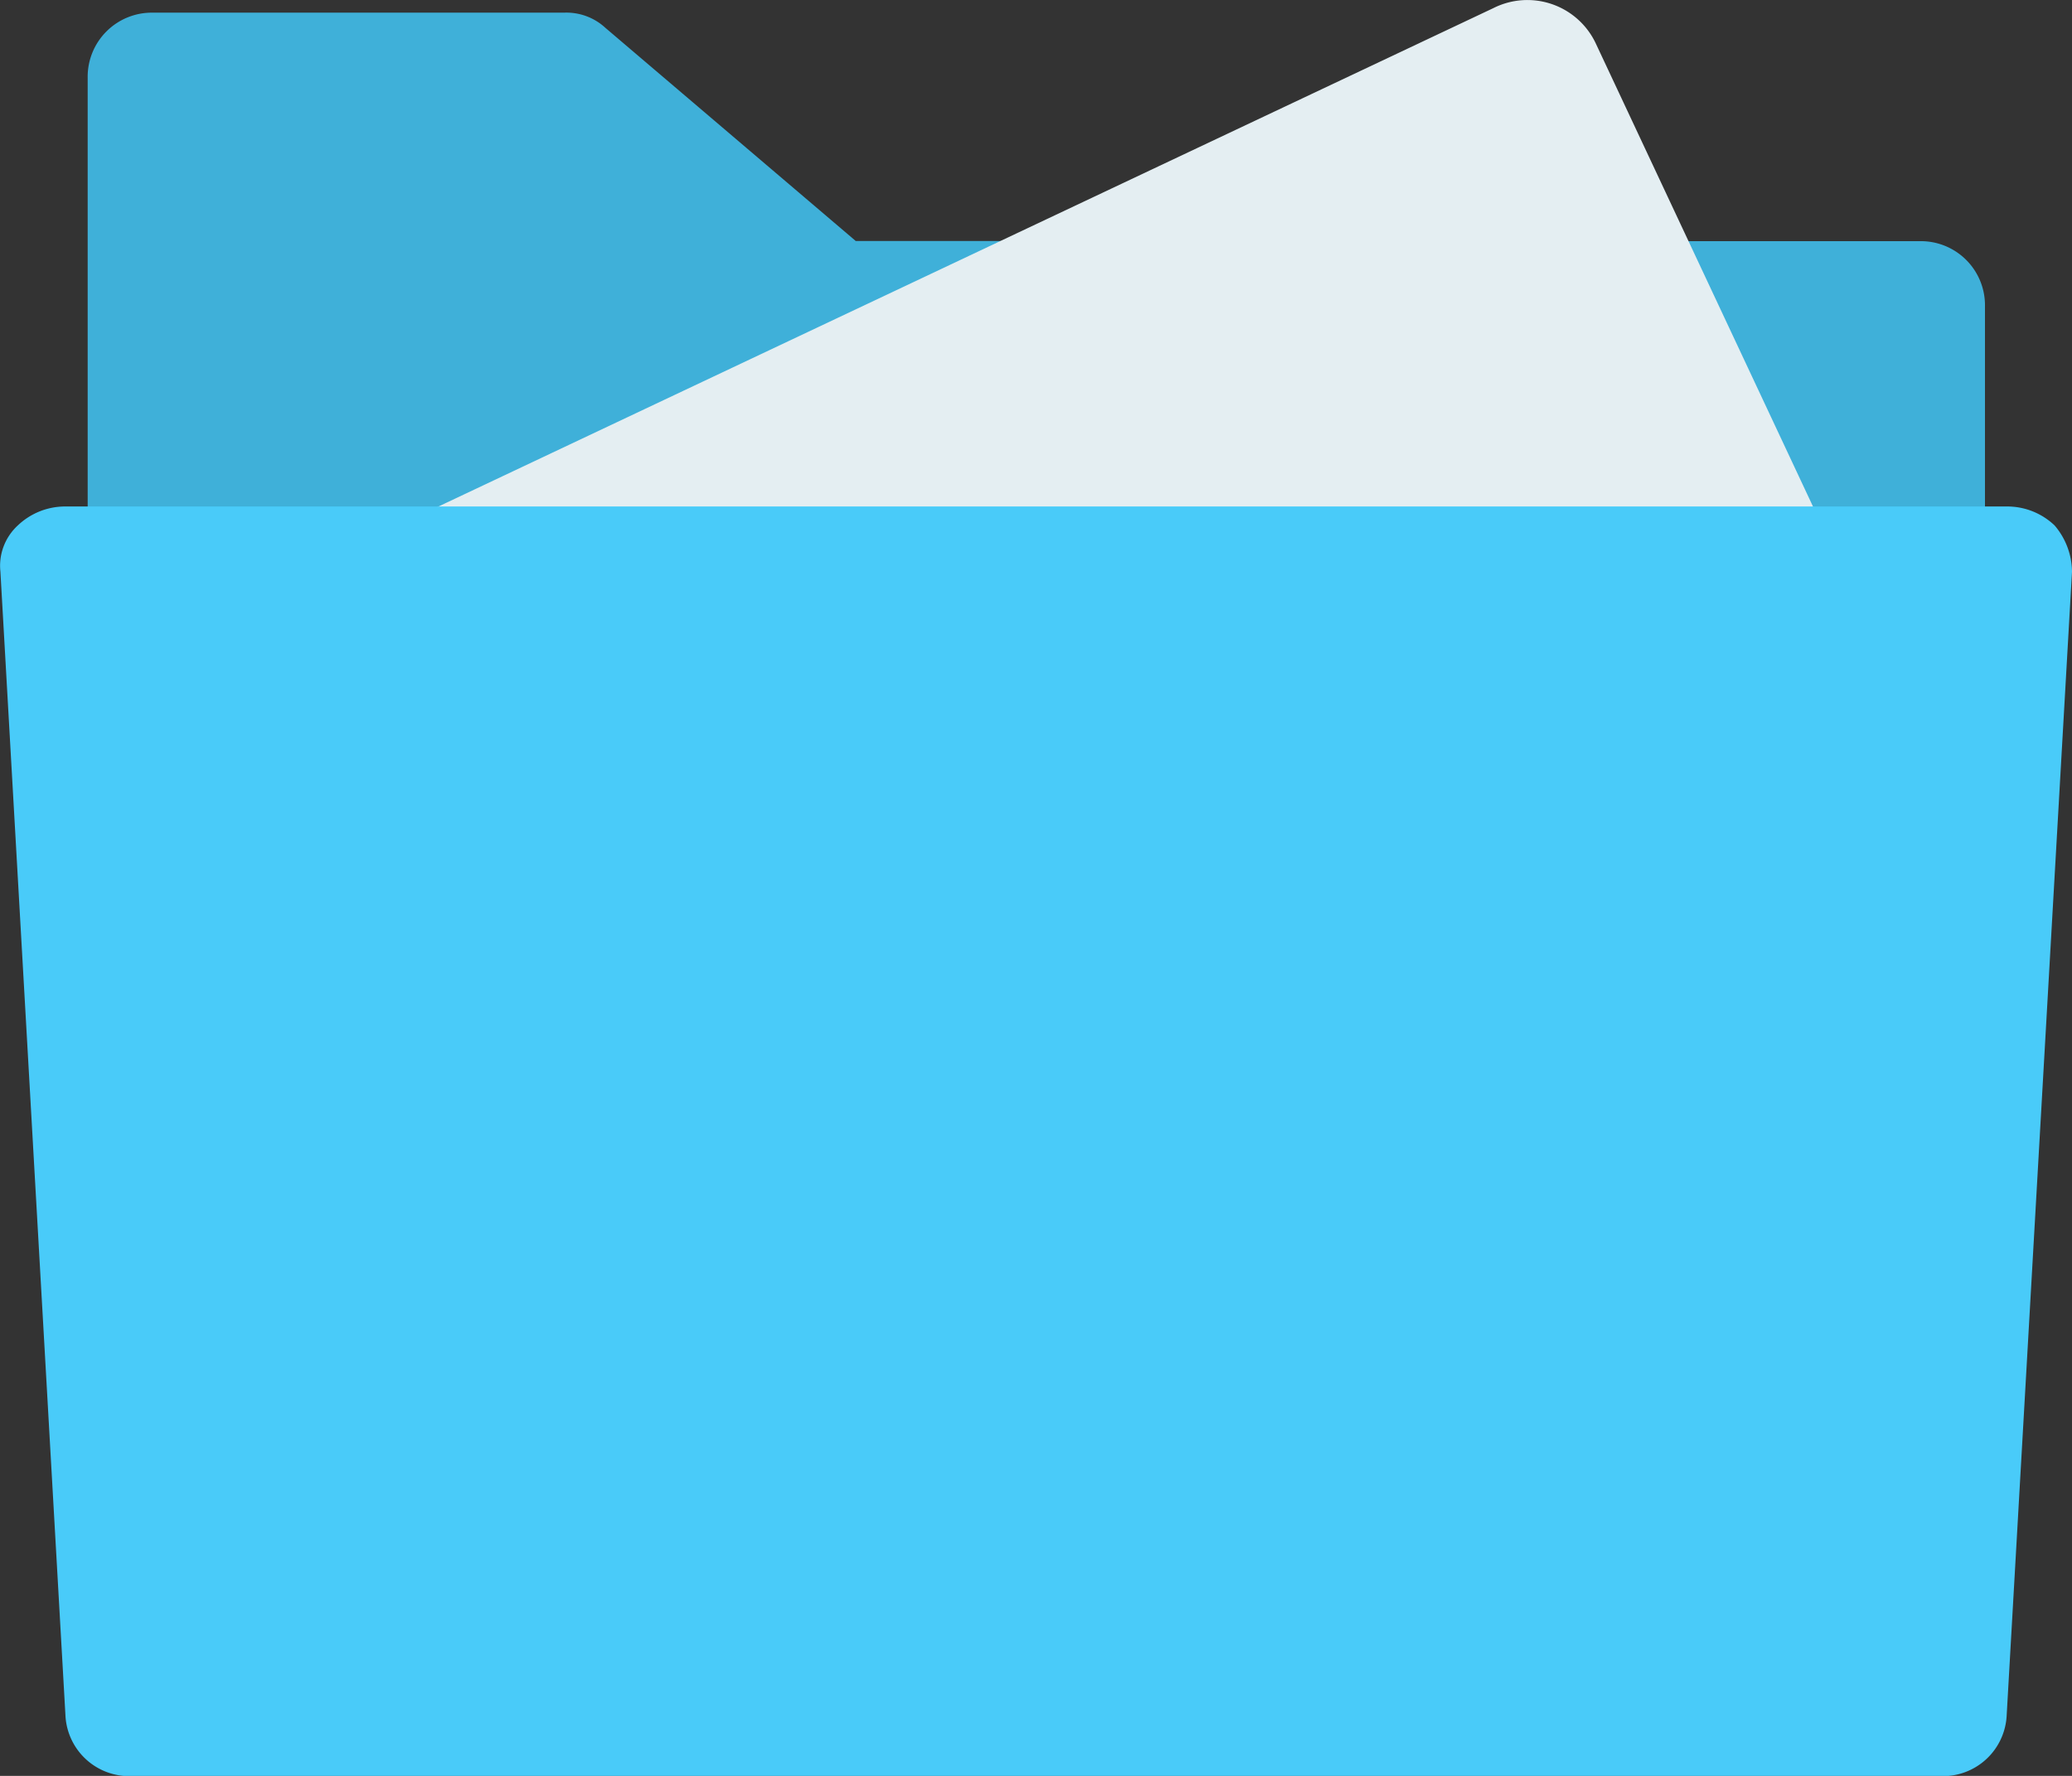 <svg xmlns="http://www.w3.org/2000/svg" width="35" height="30" viewBox="0 0 35 30">
  <rect x="0" y="0" width="35" height="30" fill="#333333" stroke="none"/>
  <g id="folder" transform="translate(0 -30.42)">
    <g id="Group_4613" data-name="Group 4613" transform="translate(1.478 30.631)">
      <path id="Path_13190" data-name="Path 13190" d="M26.879,41.947l9.889-4.669H33.974l-4.228-3.6a.97.97,0,0,0-.7-.257H22.1a1.083,1.083,0,0,0-1.1,1.1v7.426Z" transform="translate(-20.997 -33.418)" fill="#3fb0d9"/>
      <path id="Path_13191" data-name="Path 13191" d="M404.592,92.944h3.014V89.378a1.083,1.083,0,0,0-1.1-1.1h-4.117Z" transform="translate(-375.554 -84.415)" fill="#3fb0d9"/>
    </g>
    <path id="Path_13192" data-name="Path 13192" d="M113.5,31.146a1.277,1.277,0,0,0-1.728-.588L93.1,39.38h24.262Z" transform="translate(-86.548)" fill="#e4eef2"/>
    <path id="Path_13193" data-name="Path 13193" d="M34.706,152.334a1.16,1.16,0,0,0-.809-.32H1.11a1.16,1.16,0,0,0-.809.32.925.925,0,0,0-.294.782l1.1,19.346a1.078,1.078,0,0,0,1.1,1H32.795a1.078,1.078,0,0,0,1.1-1L35,153.116A1.218,1.218,0,0,0,34.706,152.334Z" transform="translate(0 -113.038)" fill="#49cbf9"/>
  </g>
</svg>
